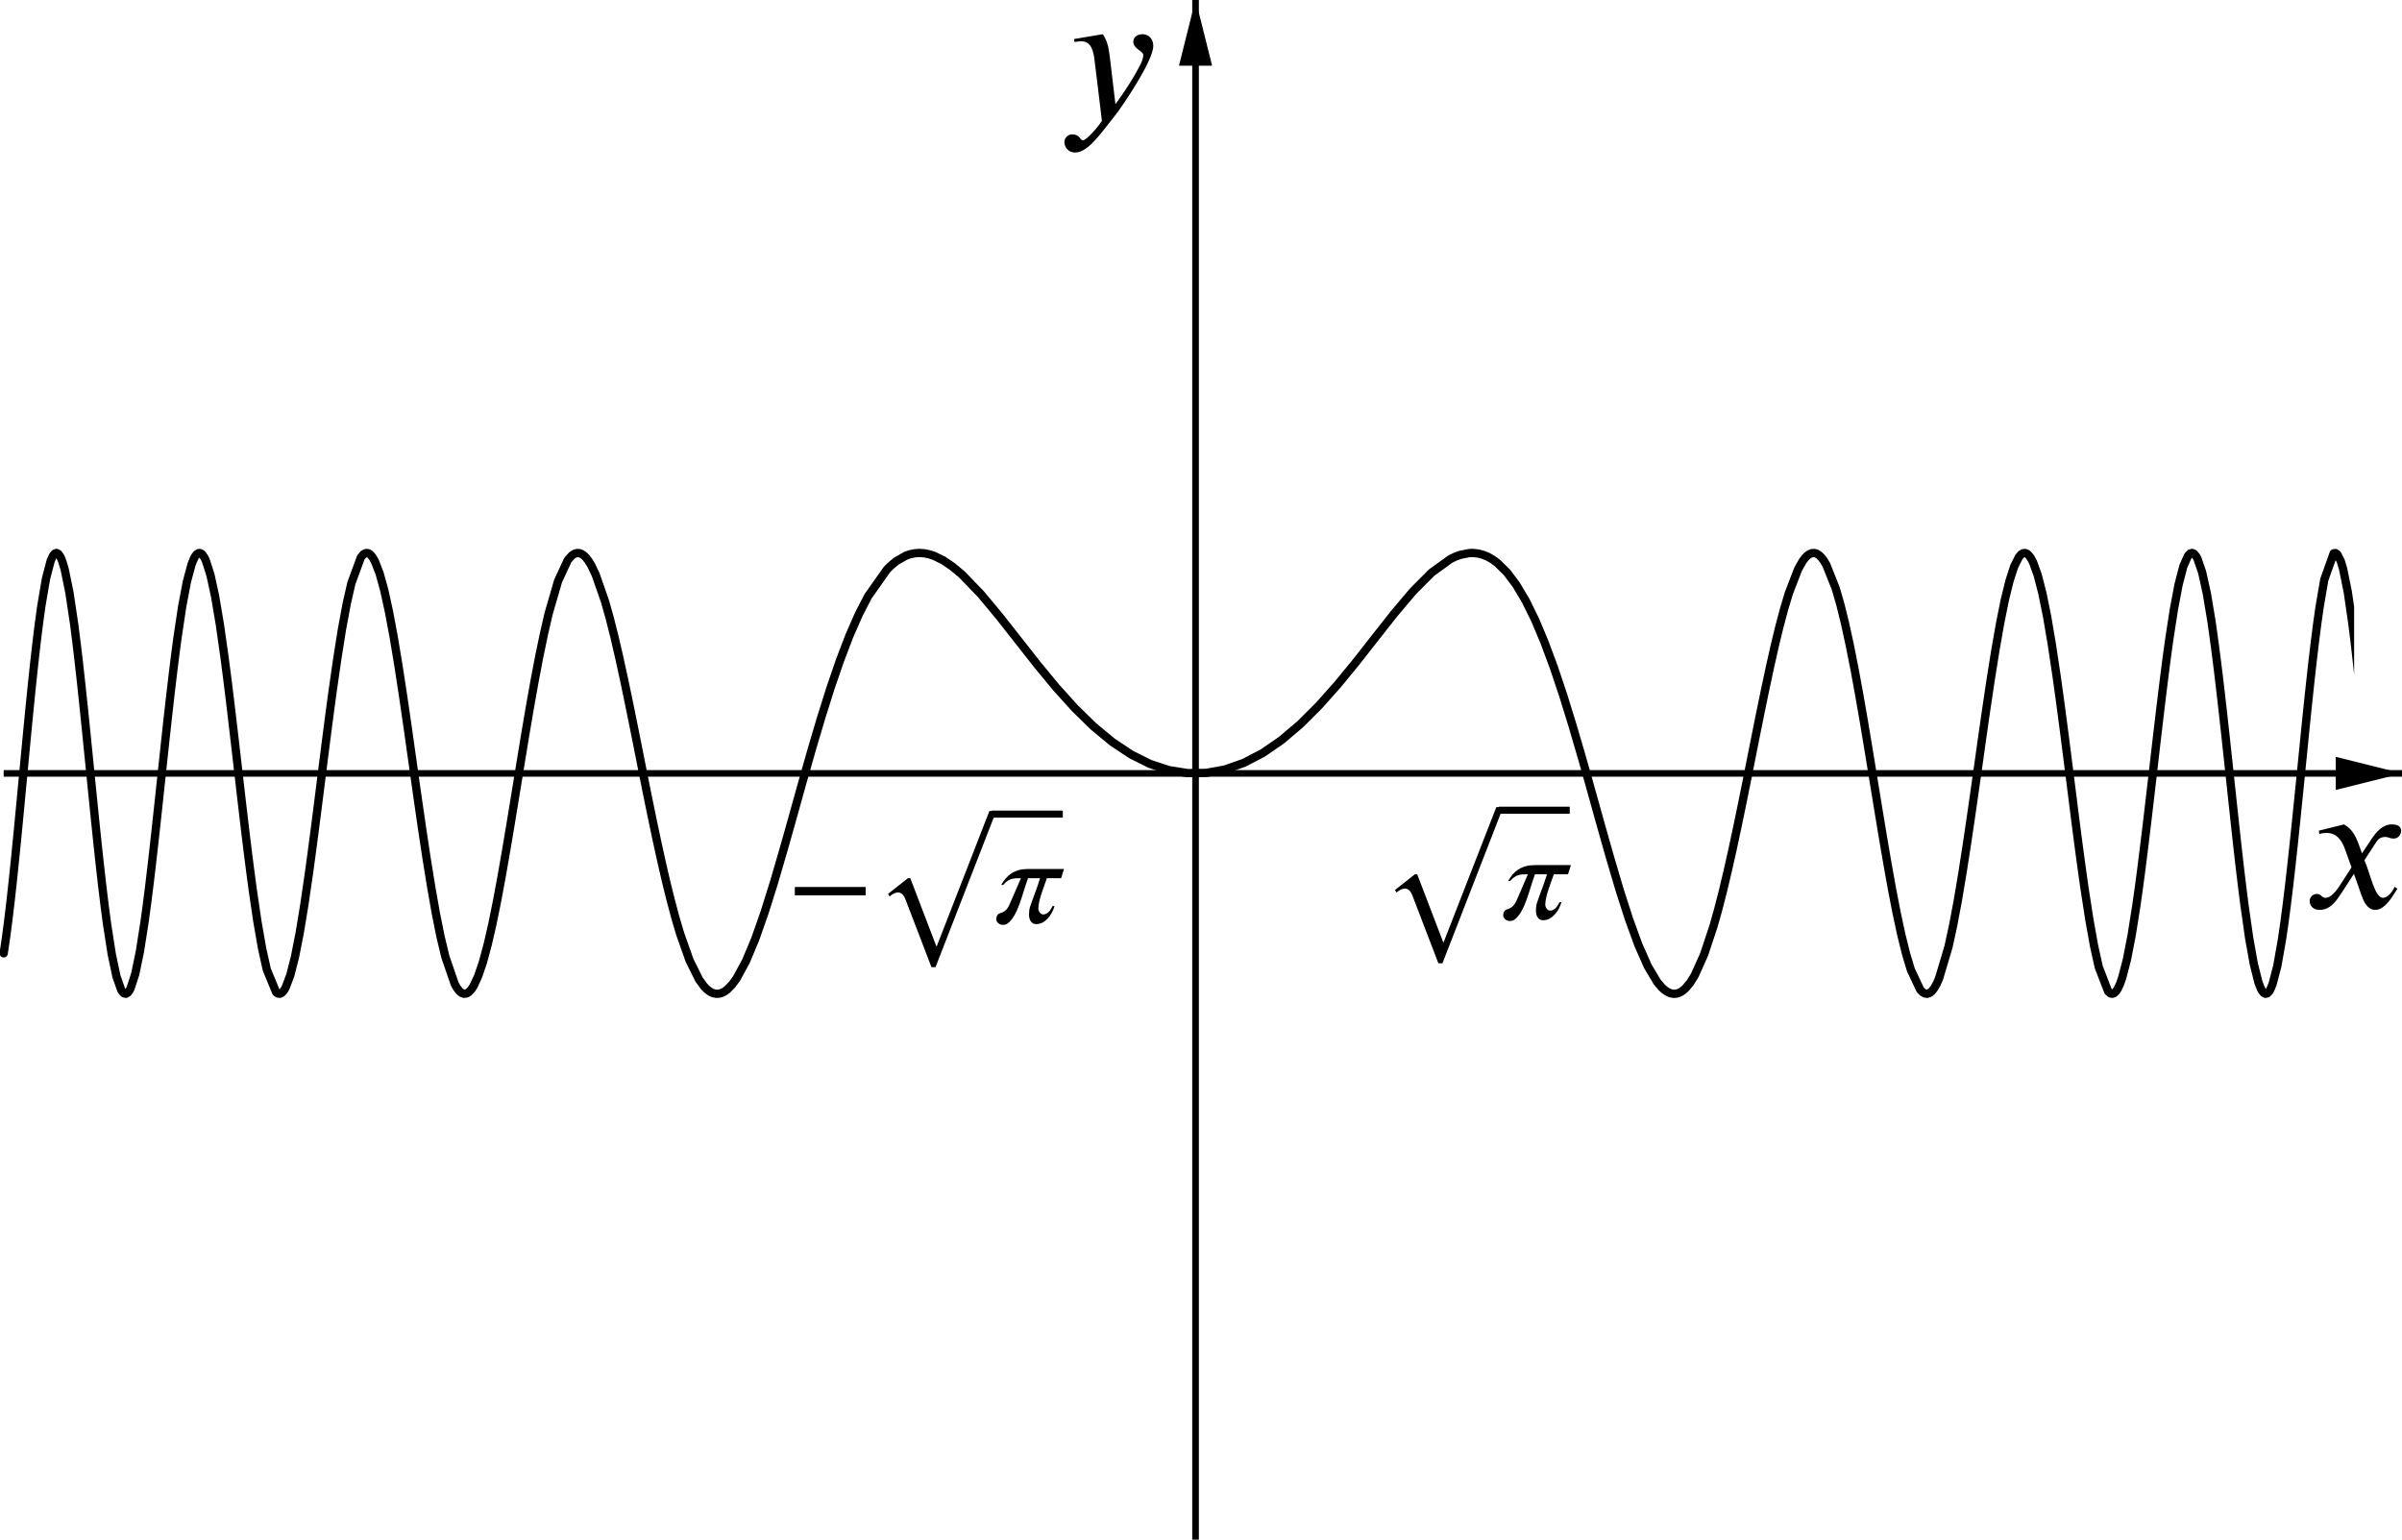 <?xml version='1.0' ?><svg xmlns:dc="http://purl.org/dc/elements/1.1/" xmlns:cc="http://creativecommons.org/ns#" xmlns:rdf="http://www.w3.org/1999/02/22-rdf-syntax-ns#" xmlns:svg="http://www.w3.org/2000/svg" xmlns="http://www.w3.org/2000/svg" id="svg2" version="1.1" width="247.197" height="158.523" viewBox="-1.11 2.167 725.11 465" preserveAspectRatio="none">
  <defs id="defs91">
    <clipPath id="clip1">
      <path d="M 0 0 L 0 467.00 L 726.00 467.00 L 726.00 0 z" id="path9" />
    </clipPath>
    <clipPath id="clip2">
      <path d="M 0 0 L 0 467.00 L 726.00 467.00 L 726.00 0 z" id="path18" />
    </clipPath>
    <clipPath id="clip3">
      <path d="M 0 0 L 0 467.00 L 726.00 467.00 L 726.00 0 z" id="path27" />
    </clipPath>
    <clipPath id="clip4">
      <path d="M 0 0 L 0 467.00 L 726.00 467.00 L 726.00 0 z" id="path36" />
    </clipPath>
    <clipPath id="clipPath3381" clipPathUnits="userSpaceOnUse">
      <rect ry="4.258" rx="4.627" y="167.638" x="-1.11" height="136.881" width="710.656" id="rect3383" style="fill:#3c1a51;fill-rule:nonzero;stroke:#3c1a51;stroke-width:3.055;stroke-linecap:square;stroke-miterlimit:4;stroke-dasharray:none;stroke-dashoffset:0;fill-opacity:0.429;stroke-opacity:0.154" />
    </clipPath>
  </defs>
  <title id="title4" />
  <g clip-path="url(#clip1)" id="g11" style="stroke-width:1;stroke-linecap:square;stroke-linejoin:miter;stroke-miterlimit:10;stroke-dasharray:none;stroke-dashoffset:0">
    <g id="g13" style="fill:none;stroke:#000000;stroke-width:2;stroke-linecap:butt;stroke-opacity:1">
      <path d="m 359.8,3 0,464" id="path15" />
    </g>
  </g>
  <g clip-path="url(#clip2)" id="g20" style="stroke-width:1;stroke-linecap:square;stroke-linejoin:miter;stroke-miterlimit:10;stroke-dasharray:none;stroke-dashoffset:0">
    <g id="g22" style="fill:#000000;fill-opacity:1;fill-rule:evenodd;stroke:none">
      <path d="m 359.8,2 -5,20 10,0" id="path24" />
    </g>
  </g>
  <g clip-path="url(#clip3)" id="g29" style="stroke-width:1;stroke-linecap:square;stroke-linejoin:miter;stroke-miterlimit:10;stroke-dasharray:none;stroke-dashoffset:0">
    <g id="g31" style="fill:none;stroke:#000000;stroke-width:2;stroke-linecap:butt;stroke-opacity:1">
      <path d="m 0,235.66 723,0" id="path33" />
    </g>
  </g>
  <g clip-path="url(#clip4)" id="g38" style="stroke-width:1;stroke-linecap:square;stroke-linejoin:miter;stroke-miterlimit:10;stroke-dasharray:none;stroke-dashoffset:0">
    <g id="g40" style="fill:#000000;fill-opacity:1;fill-rule:evenodd;stroke:none">
      <path d="m 724,235.66 -20,-5 0,10" id="path42" />
    </g>
  </g>
  <g id="misc" style="stroke-width:1;stroke-linecap:square;stroke-linejoin:miter;stroke-miterlimit:10;stroke-dasharray:none;stroke-dashoffset:0" />
  <g transform="translate(0,1.2777996e-4)" id="g49" clip-path="url(#clipPath3381)" style="stroke-width:1;stroke-linecap:square;stroke-linejoin:miter;stroke-miterlimit:10;stroke-dasharray:none;stroke-dashoffset:0">
    <g style="fill:none;stroke:#000000;stroke-width:2.5;stroke-linecap:round;stroke-linejoin:round;stroke-opacity:1" id="g51">
      <path clip-path="none" id="path53" d="m 0,289.99 0.709,-4.77 0.709,-5.42 0.709,-5.98 0.709,-6.48 0.709,-6.87 0.709,-7.18 0.709,-7.4 0.709,-7.51 0.709,-7.53 0.709,-7.46 0.709,-7.28 0.709,-7.03 0.709,-6.67 0.709,-6.24 0.709,-5.74 0.709,-5.16 1.418,-8.35 1.418,-5.44 0.709,-1.55 0.531,-0.64 0.532,-0.18 0.532,0.28 0.532,0.72 0.354,0.72 0.355,0.93 0.709,2.41 1.418,6.96 1.418,9.5 0.709,5.56 0.709,6.01 0.708,6.39 0.709,6.68 0.709,6.91 0.709,7.04 0.709,7.11 0.709,7.08 0.709,6.98 0.709,6.8 0.709,6.54 0.709,6.21 0.709,5.82 0.709,5.36 1.418,9.13 1.418,6.71 1.418,4.03 0.355,0.57 0.531,0.52 0.532,0.12 0.532,-0.28 0.532,-0.67 0.354,-0.67 1.418,-4.36 1.418,-6.86 1.418,-9.06 0.709,-5.23 0.709,-5.62 0.709,-5.95 0.709,-6.22 0.709,-6.43 0.709,-6.57 0.709,-6.63 0.709,-6.65 0.709,-6.58 0.709,-6.45 0.709,-6.27 0.709,-6.02 0.709,-5.71 0.709,-5.35 1.418,-9.43 1.418,-7.46 1.418,-5.24 0.709,-1.73 0.354,-0.64 0.532,-0.66 0.532,-0.32 0.531,0.03 0.532,0.37 0.709,1.04 0.355,0.73 1.418,4.4 1.418,6.53 1.418,8.41 1.418,9.97 0.709,5.45 0.708,5.69 0.709,5.89 0.709,6.03 0.709,6.12 0.709,6.16 0.709,6.14 0.709,6.06 0.709,5.95 0.709,5.78 0.709,5.56 0.709,5.3 1.418,9.65 1.418,8.13 1.418,6.38 2.836,6.86 0.532,0.36 0.532,0.07 0.531,-0.22 0.532,-0.52 0.355,-0.5 0.354,-0.63 1.418,-3.73 1.418,-5.57 1.418,-7.22 1.418,-8.61 1.418,-9.73 0.709,-5.2 0.709,-5.36 0.709,-5.48 0.709,-5.57 0.709,-5.62 0.709,-5.62 0.709,-5.58 0.709,-5.5 0.709,-5.39 0.709,-5.24 1.422,-9.89 1.41,-8.89 1.42,-7.66 1.42,-6.24 2.84,-7.73 0.7,-0.88 0.54,-0.37 0.53,-0.14 0.53,0.1 0.53,0.35 0.71,0.82 0.71,1.23 1.42,3.65 1.42,5.12 1.41,6.45 1.42,7.59 1.42,8.53 1.42,9.25 1.42,9.75 0.7,4.99 0.71,5.02 0.71,5.03 0.71,5.01 1.42,9.83 1.42,9.41 1.42,8.79 1.41,7.99 1.42,7.04 1.42,5.94 2.83,8.23 0.36,0.66 0.35,0.58 0.71,0.91 0.71,0.58 0.71,0.24 0.71,-0.09 0.71,-0.42 0.71,-0.74 0.71,-1.06 1.41,-3.04 1.42,-4.19 1.42,-5.24 1.42,-6.17 1.42,-6.97 1.41,-7.62 1.42,-8.13 1.42,-8.47 1.42,-8.67 1.42,-8.71 1.41,-8.6 1.42,-8.34 1.42,-7.96 1.42,-7.44 1.42,-6.83 1.41,-6.12 2.84,-9.78 2.84,-6.15 0.35,-0.51 1.06,-1.14 0.71,-0.46 0.71,-0.22 0.71,0.02 0.71,0.25 0.71,0.49 0.71,0.71 0.71,0.94 0.71,1.15 1.41,2.93 2.84,8.13 1.42,5.06 1.42,5.62 1.41,6.09 1.42,6.48 1.42,6.77 1.42,6.98 1.42,7.09 1.41,7.13 1.42,7.07 1.42,6.94 1.42,6.74 1.42,6.46 1.41,6.13 1.42,5.73 1.42,5.29 1.42,4.8 2.83,8 2.84,5.73 1.42,1.97 0.71,0.77 0.71,0.61 0.7,0.47 0.71,0.32 0.71,0.17 0.71,0.03 0.71,-0.11 0.71,-0.25 0.71,-0.38 0.71,-0.52 1.42,-1.44 1.41,-1.92 2.84,-5.22 2.84,-6.8 2.83,-8.09 2.84,-9.06 2.83,-9.72 1.42,-5.01 1.42,-5.06 1.42,-5.09 1.41,-5.07 2.84,-9.99 2.84,-9.59 2.83,-9 2.84,-8.27 2.83,-7.43 2.84,-6.49 2.84,-5.52 5.67,-8.03 0.71,-0.73 0.71,-0.66 1.41,-1.16 2.84,-1.63 0.71,-0.27 0.71,-0.22 1.42,-0.28 1.41,-0.08 1.42,0.11 1.42,0.29 1.42,0.45 2.83,1.38 2.84,1.93 2.84,2.39 5.67,5.87 5.67,6.81 5.67,7.22 5.67,7.21 5.67,6.88 5.68,6.29 5.67,5.55 5.67,4.69 5.67,3.78 5.67,2.83 5.68,1.87 5.67,0.91 5.67,-0.06 5.67,-1.03 5.67,-2 5.68,-2.95 5.67,-3.9 5.67,-4.81 5.67,-5.65 5.67,-6.38 5.68,-6.93 5.67,-7.24 5.67,-7.19 5.67,-6.72 5.67,-5.7 5.67,-4.08 1.42,-0.69 1.42,-0.53 2.84,-0.57 0.71,-0.03 0.7,0.02 1.42,0.18 1.42,0.39 1.42,0.59 1.42,0.82 1.41,1.05 2.84,2.79 2.84,3.78 2.83,4.77 2.84,5.77 2.83,6.74 2.84,7.65 2.84,8.48 2.83,9.17 2.84,9.71 1.42,5 1.41,5.05 1.42,5.09 1.42,5.08 1.42,5.04 1.42,4.97 2.83,9.58 2.84,8.84 2.83,7.78 2.84,6.42 2.83,4.76 1.42,1.68 0.71,0.64 0.71,0.52 0.71,0.38 0.71,0.25 0.71,0.11 0.71,-0.04 0.71,-0.18 0.7,-0.32 0.71,-0.48 0.71,-0.62 1.42,-1.68 1.42,-2.29 2.83,-6.32 2.84,-8.57 1.42,-5.06 1.42,-5.52 1.41,-5.94 1.42,-6.3 1.42,-6.62 1.42,-6.85 1.42,-7.02 1.41,-7.11 1.42,-7.12 1.42,-7.05 1.42,-6.88 1.42,-6.63 1.41,-6.29 1.42,-5.86 1.42,-5.34 1.42,-4.74 2.83,-7.38 1.42,-2.5 0.71,-0.92 0.71,-0.71 0.71,-0.48 0.71,-0.24 0.71,-0.02 0.71,0.23 0.7,0.47 0.71,0.71 0.71,0.95 0.71,1.19 2.84,7.12 1.42,4.91 1.41,5.74 1.42,6.5 1.42,7.16 1.42,7.73 1.42,8.17 1.41,8.49 1.42,8.67 1.42,8.71 1.42,8.59 1.42,8.31 1.41,7.89 1.42,7.3 1.42,6.57 1.42,5.71 1.42,4.71 2.83,6.02 0.71,0.73 0.71,0.41 0.71,0.08 0.71,-0.25 0.71,-0.59 0.71,-0.92 0.7,-1.26 0.71,-1.59 2.84,-9.51 1.42,-6.53 1.42,-7.54 1.41,-8.43 1.42,-9.13 1.42,-9.66 1.42,-9.96 0.71,-5.03 0.7,-5.02 1.42,-9.91 1.42,-9.52 1.42,-8.91 1.42,-8.07 1.41,-7.03 1.42,-5.78 1.42,-4.38 1.42,-2.83 0.71,-0.81 0.53,-0.34 0.53,-0.09 0.53,0.15 0.53,0.39 0.71,0.89 0.71,1.32 1.42,3.9 1.42,5.51 1.42,6.99 1.41,8.32 1.42,9.43 0.71,5.07 0.71,5.24 0.71,5.4 0.71,5.51 0.71,5.58 0.71,5.62 0.71,5.61 0.7,5.57 0.71,5.48 0.71,5.35 0.71,5.19 0.71,4.99 1.42,9.19 1.42,7.92 1.41,6.39 2.84,7.37 0.71,0.6 0.53,0.12 0.53,-0.18 0.71,-0.7 0.36,-0.55 0.7,-1.47 0.71,-2 1.42,-5.46 1.42,-7.31 1.42,-8.95 0.71,-5.01 0.71,-5.31 0.7,-5.57 0.71,-5.78 0.71,-5.95 0.71,-6.07 0.71,-6.14 0.71,-6.16 0.71,-6.12 0.71,-6.02 0.71,-5.89 0.71,-5.69 0.7,-5.44 0.71,-5.14 1.42,-9.21 1.42,-7.48 1.42,-5.45 1.42,-3.21 0.7,-0.71 0.54,-0.13 0.53,0.22 0.71,0.83 0.35,0.65 1.42,4.09 1.42,6.42 1.42,8.51 0.7,4.96 0.71,5.36 0.71,5.73 0.71,6.02 0.71,6.28 0.71,6.46 0.71,6.58 0.71,6.64 0.71,6.64 0.71,6.56 0.7,6.42 0.71,6.22 0.71,5.94 0.71,5.61 1.42,9.98 1.42,7.97 1.41,5.6 0.71,1.83 0.36,0.65 0.53,0.66 0.53,0.26 0.53,-0.13 0.54,-0.54 0.35,-0.58 0.71,-1.69 1.42,-5.44 1.41,-8 0.71,-4.86 0.71,-5.38 0.71,-5.83 0.71,-6.23 0.71,-6.55 0.71,-6.81 0.71,-6.98 0.71,-7.08 0.71,-7.11 0.7,-7.04 0.71,-6.9 0.71,-6.68 0.71,-6.37 0.71,-6 0.71,-5.54 0.71,-5.02 1.42,-8.25 2.83,-7.96 0.53,-0.1 0.54,0.35 1.06,2.06 0.71,2.36 1.42,6.99 1.41,9.72 0.71,5.75 0.71,6.26 0.71,6.69 0.71,7.03 0.71,7.29 0.71,7.46 0.71,7.54 0.71,7.51 0.71,7.39 0.7,7.17 0.71,6.86 0.71,6.46 0.71,5.97 0.71,5.4 1.42,8.78 1.42,5.71 0.35,0.91 0.36,0.68 0.53,0.61 0.53,0.11 0.53,-0.4 0.53,-0.91 0.71,-1.99 0.71,-2.85" />
      <title id="title55">Function f</title>
      <desc id="desc57">f(x) = sin(xÃ&#131;Â&#130;Ã&#130;Â²)</desc>
    </g>
  </g>
  <path style="font-style:normal;font-variant:normal;font-weight:normal;font-stretch:normal;letter-spacing:normal;word-spacing:normal;text-anchor:start;fill:#000000;fill-opacity:1;fill-rule:evenodd;stroke:#000000;stroke-width:0;stroke-linecap:butt;stroke-linejoin:miter;stroke-miterlimit:10.433;stroke-dasharray:none;stroke-dashoffset:0;stroke-opacity:1" d="m 711.918,259.809 -1.118,-3.11 c -0.729,-1.895 -1.798,-4.277 -4.325,-5.638 l -7.582,1.895 0.146,1.021 c 0.583,-0.243 1.458,-0.34 2.187,-0.34 3.159,0 4.666,2.333 5.638,5.103 l 1.895,5.297 -3.742,5.783 c -1.847,2.819 -3.305,3.402 -4.034,3.402 -1.409,0 -1.215,-1.166 -2.673,-1.166 -1.458,0 -2.187,1.215 -2.187,2.138 0,1.264 0.923,2.673 2.965,2.673 3.256,0 4.909,-2.479 6.755,-5.249 l 3.645,-5.638 2.284,6.464 c 0.729,2.09 1.847,4.423 4.18,4.423 3.353,0 5.929,-5.492 6.658,-6.367 l -0.826,-0.583 c -1.215,2.479 -2.576,3.305 -3.499,3.305 -2.624,0 -3.937,-7.776 -5.638,-11.324 l 3.159,-4.86 c 0.778,-1.264 1.409,-2.187 3.159,-2.187 0.972,0 1.264,0.486 2.527,0.486 1.507,0 2.236,-1.312 2.236,-2.381 0,-1.215 -0.972,-1.895 -2.819,-1.895 -2.867,0 -4.909,2.527 -6.367,4.811 z" id="path3523" />
  <path style="font-style:normal;font-variant:normal;font-weight:normal;font-stretch:normal;letter-spacing:normal;word-spacing:normal;text-anchor:start;fill:#000000;fill-opacity:1;fill-rule:evenodd;stroke:#000000;stroke-width:0;stroke-linecap:butt;stroke-linejoin:miter;stroke-miterlimit:10.433;stroke-dasharray:none;stroke-dashoffset:0;stroke-opacity:1" d="m 334.012,20.118 -0.049,-0.389 -0.049,-0.389 -0.049,-0.34 -0.049,-0.34 -0.049,-0.34 -0.049,-0.34 -0.049,-0.292 -0.049,-0.292 -0.049,-0.292 -0.049,-0.243 -0.049,-0.292 -0.049,-0.243 -0.049,-0.243 -0.049,-0.194 -0.097,-0.243 -0.049,-0.243 -0.049,-0.194 -0.097,-0.194 -0.049,-0.194 -0.049,-0.194 -0.194,-0.389 -0.146,-0.34 -0.194,-0.389 -0.194,-0.34 -0.194,-0.34 -0.243,-0.34 -8.651,1.458 0.097,0.875 c 0.535,-0.049 1.458,-0.194 2.09,-0.194 3.208,0 3.742,3.451 4.034,6.026 l 2.187,17.982 c -1.507,2.333 -4.763,5.881 -5.735,5.881 -0.923,0 -0.826,-1.798 -3.305,-1.798 -0.729,0 -2.284,0.632 -2.284,2.381 0,1.361 1.069,3.11 3.208,3.11 3.888,0 7.63,-5.589 11.858,-10.886 2.43,-3.013 11.761,-16.816 11.761,-21.287 0,-2.236 -1.458,-3.548 -3.305,-3.548 -1.652,0 -2.722,1.021 -2.722,2.284 0,2.187 3.013,2.77 3.013,3.985 0,1.021 -0.437,2.187 -1.604,4.277 -1.264,2.381 -3.305,5.783 -6.804,10.595 z" id="path3525" />
  <g transform="matrix(1.2,0,0,1.2,375.443,-207.502)" id="g3674">
    <g id="g3671">
      <path id="path3603" d="m 64.356,377.79 -1.728,0 -13.257,33.993 -0.108,0 -6.534,-17.091 -0.594,0 -4.995,3.942 0.378,0.648 c 0.702,-0.648 1.539,-0.999 2.079,-0.999 0.81,0 1.431,0.459 1.971,1.89 l 6.48,16.902 1.026,0 z" style="font-style:normal;font-variant:normal;font-weight:normal;font-stretch:normal;letter-spacing:normal;word-spacing:normal;text-anchor:start;fill:#000000;fill-opacity:1;fill-rule:evenodd;stroke:#000000;stroke-width:0;stroke-linecap:butt;stroke-linejoin:miter;stroke-miterlimit:10.433;stroke-dasharray:none;stroke-dashoffset:0;stroke-opacity:1" />
    </g>
    <line style="font-style:normal;font-variant:normal;font-weight:normal;font-stretch:normal;letter-spacing:normal;word-spacing:normal;text-anchor:start;fill:none;fill-opacity:1;fill-rule:evenodd;stroke:#000000;stroke-width:1.777;stroke-linecap:butt;stroke-linejoin:miter;stroke-miterlimit:10.433;stroke-dasharray:none;stroke-dashoffset:0;stroke-opacity:1" x1="63.249" y1="378.573" x2="81.096" y2="378.573" id="line3605" />
    <path style="font-style:normal;font-variant:normal;font-weight:normal;font-stretch:normal;letter-spacing:normal;word-spacing:normal;text-anchor:start;fill:#000000;fill-opacity:1;fill-rule:evenodd;stroke:#000000;stroke-width:0;stroke-linecap:butt;stroke-linejoin:miter;stroke-miterlimit:10.433;stroke-dasharray:none;stroke-dashoffset:0;stroke-opacity:1" d="m 81.393,392.37 -9.018,0 c -3.321,0 -5.373,1.458 -6.777,4.023 l 0.513,0 c 1.404,-1.701 2.592,-1.701 4.455,-1.701 l -2.835,6.588 c -0.432,0.918 -0.999,1.836 -2.376,2.214 -0.837,0.216 -0.999,1.053 -0.999,1.539 0,0.756 0.81,1.404 1.647,1.404 0.378,0 0.837,-0.081 1.215,-0.351 2.673,-2.025 3.672,-7.506 5.13,-11.394 l 3.024,0 c -0.81,2.7 -1.782,4.914 -2.511,7.182 -0.189,0.594 -0.27,1.242 -0.27,1.971 0,1.242 0.54,2.403 1.809,2.403 2.241,0 3.942,-2.241 4.617,-4.536 l -0.513,0 c -0.783,1.728 -1.674,2.106 -2.349,2.106 -0.702,0 -1.215,-0.81 -1.215,-1.539 0,-2.133 1.701,-6.21 2.16,-7.587 l 3.564,0 z" id="path3607" />
  </g>
  <g transform="matrix(1.5,0,0,1.5,-122.926,-111.897)" id="g3684">
    <polygon style="font-style:normal;font-variant:normal;font-weight:normal;font-stretch:normal;letter-spacing:normal;word-spacing:normal;text-anchor:start;fill:#000000;fill-opacity:1;fill-rule:evenodd;stroke:#000000;stroke-width:0;stroke-linecap:butt;stroke-linejoin:miter;stroke-miterlimit:10.433;stroke-dasharray:none;stroke-dashoffset:0;stroke-opacity:1" points="250.98,479.42 244.38,479.42 244.38,478.64 250.98,478.64 " id="polygon3609" transform="matrix(2.16,0,0,-2.16,-286.692,1290.116)" />
    <path style="font-style:normal;font-variant:normal;font-weight:normal;font-stretch:normal;letter-spacing:normal;word-spacing:normal;text-anchor:start;fill:#000000;fill-opacity:1;fill-rule:evenodd;stroke:#000000;stroke-width:0;stroke-linecap:butt;stroke-linejoin:miter;stroke-miterlimit:10.433;stroke-dasharray:none;stroke-dashoffset:0;stroke-opacity:1" d="m 281.712,239.276 -1.382,0 -10.584,27.194 -0.108,0 -5.227,-13.673 -0.475,0 -3.996,3.154 0.302,0.518 c 0.562,-0.518 1.231,-0.799 1.663,-0.799 0.648,0 1.145,0.367 1.577,1.512 l 5.184,13.522 0.821,0 z" id="path3611" />
    <line style="font-style:normal;font-variant:normal;font-weight:normal;font-stretch:normal;letter-spacing:normal;word-spacing:normal;text-anchor:start;fill:none;fill-opacity:1;fill-rule:evenodd;stroke:#000000;stroke-width:1.421;stroke-linecap:butt;stroke-linejoin:miter;stroke-miterlimit:10.433;stroke-dasharray:none;stroke-dashoffset:0;stroke-opacity:1" x1="280.826" y1="239.902" x2="295.104" y2="239.902" id="line3613" />
    <path style="font-style:normal;font-variant:normal;font-weight:normal;font-stretch:normal;letter-spacing:normal;word-spacing:normal;text-anchor:start;fill:#000000;fill-opacity:1;fill-rule:evenodd;stroke:#000000;stroke-width:0;stroke-linecap:butt;stroke-linejoin:miter;stroke-miterlimit:10.433;stroke-dasharray:none;stroke-dashoffset:0;stroke-opacity:1" d="m 295.342,250.94 -7.214,0 c -2.657,0 -4.277,1.166 -5.422,3.218 l 0.41,0 c 1.123,-1.361 2.074,-1.361 3.564,-1.361 l -2.29,5.27 c -0.324,0.734 -0.778,1.469 -1.879,1.771 -0.67,0.173 -0.799,0.842 -0.799,1.231 0,0.605 0.648,1.123 1.318,1.123 0.302,0 0.691,-0.065 0.972,-0.281 2.138,-1.62 2.938,-6.005 4.104,-9.115 l 2.419,0 c -0.648,2.16 -1.404,3.931 -2.009,5.746 -0.151,0.475 -0.216,0.994 -0.216,1.577 0,0.994 0.432,1.922 1.447,1.922 1.793,0 3.154,-1.793 3.694,-3.629 l -0.41,0 c -0.626,1.382 -1.339,1.685 -1.879,1.685 -0.562,0 -0.972,-0.648 -0.972,-1.231 0,-1.706 1.361,-4.968 1.728,-6.07 l 2.851,0 z" id="path3615" />
  </g>
</svg>